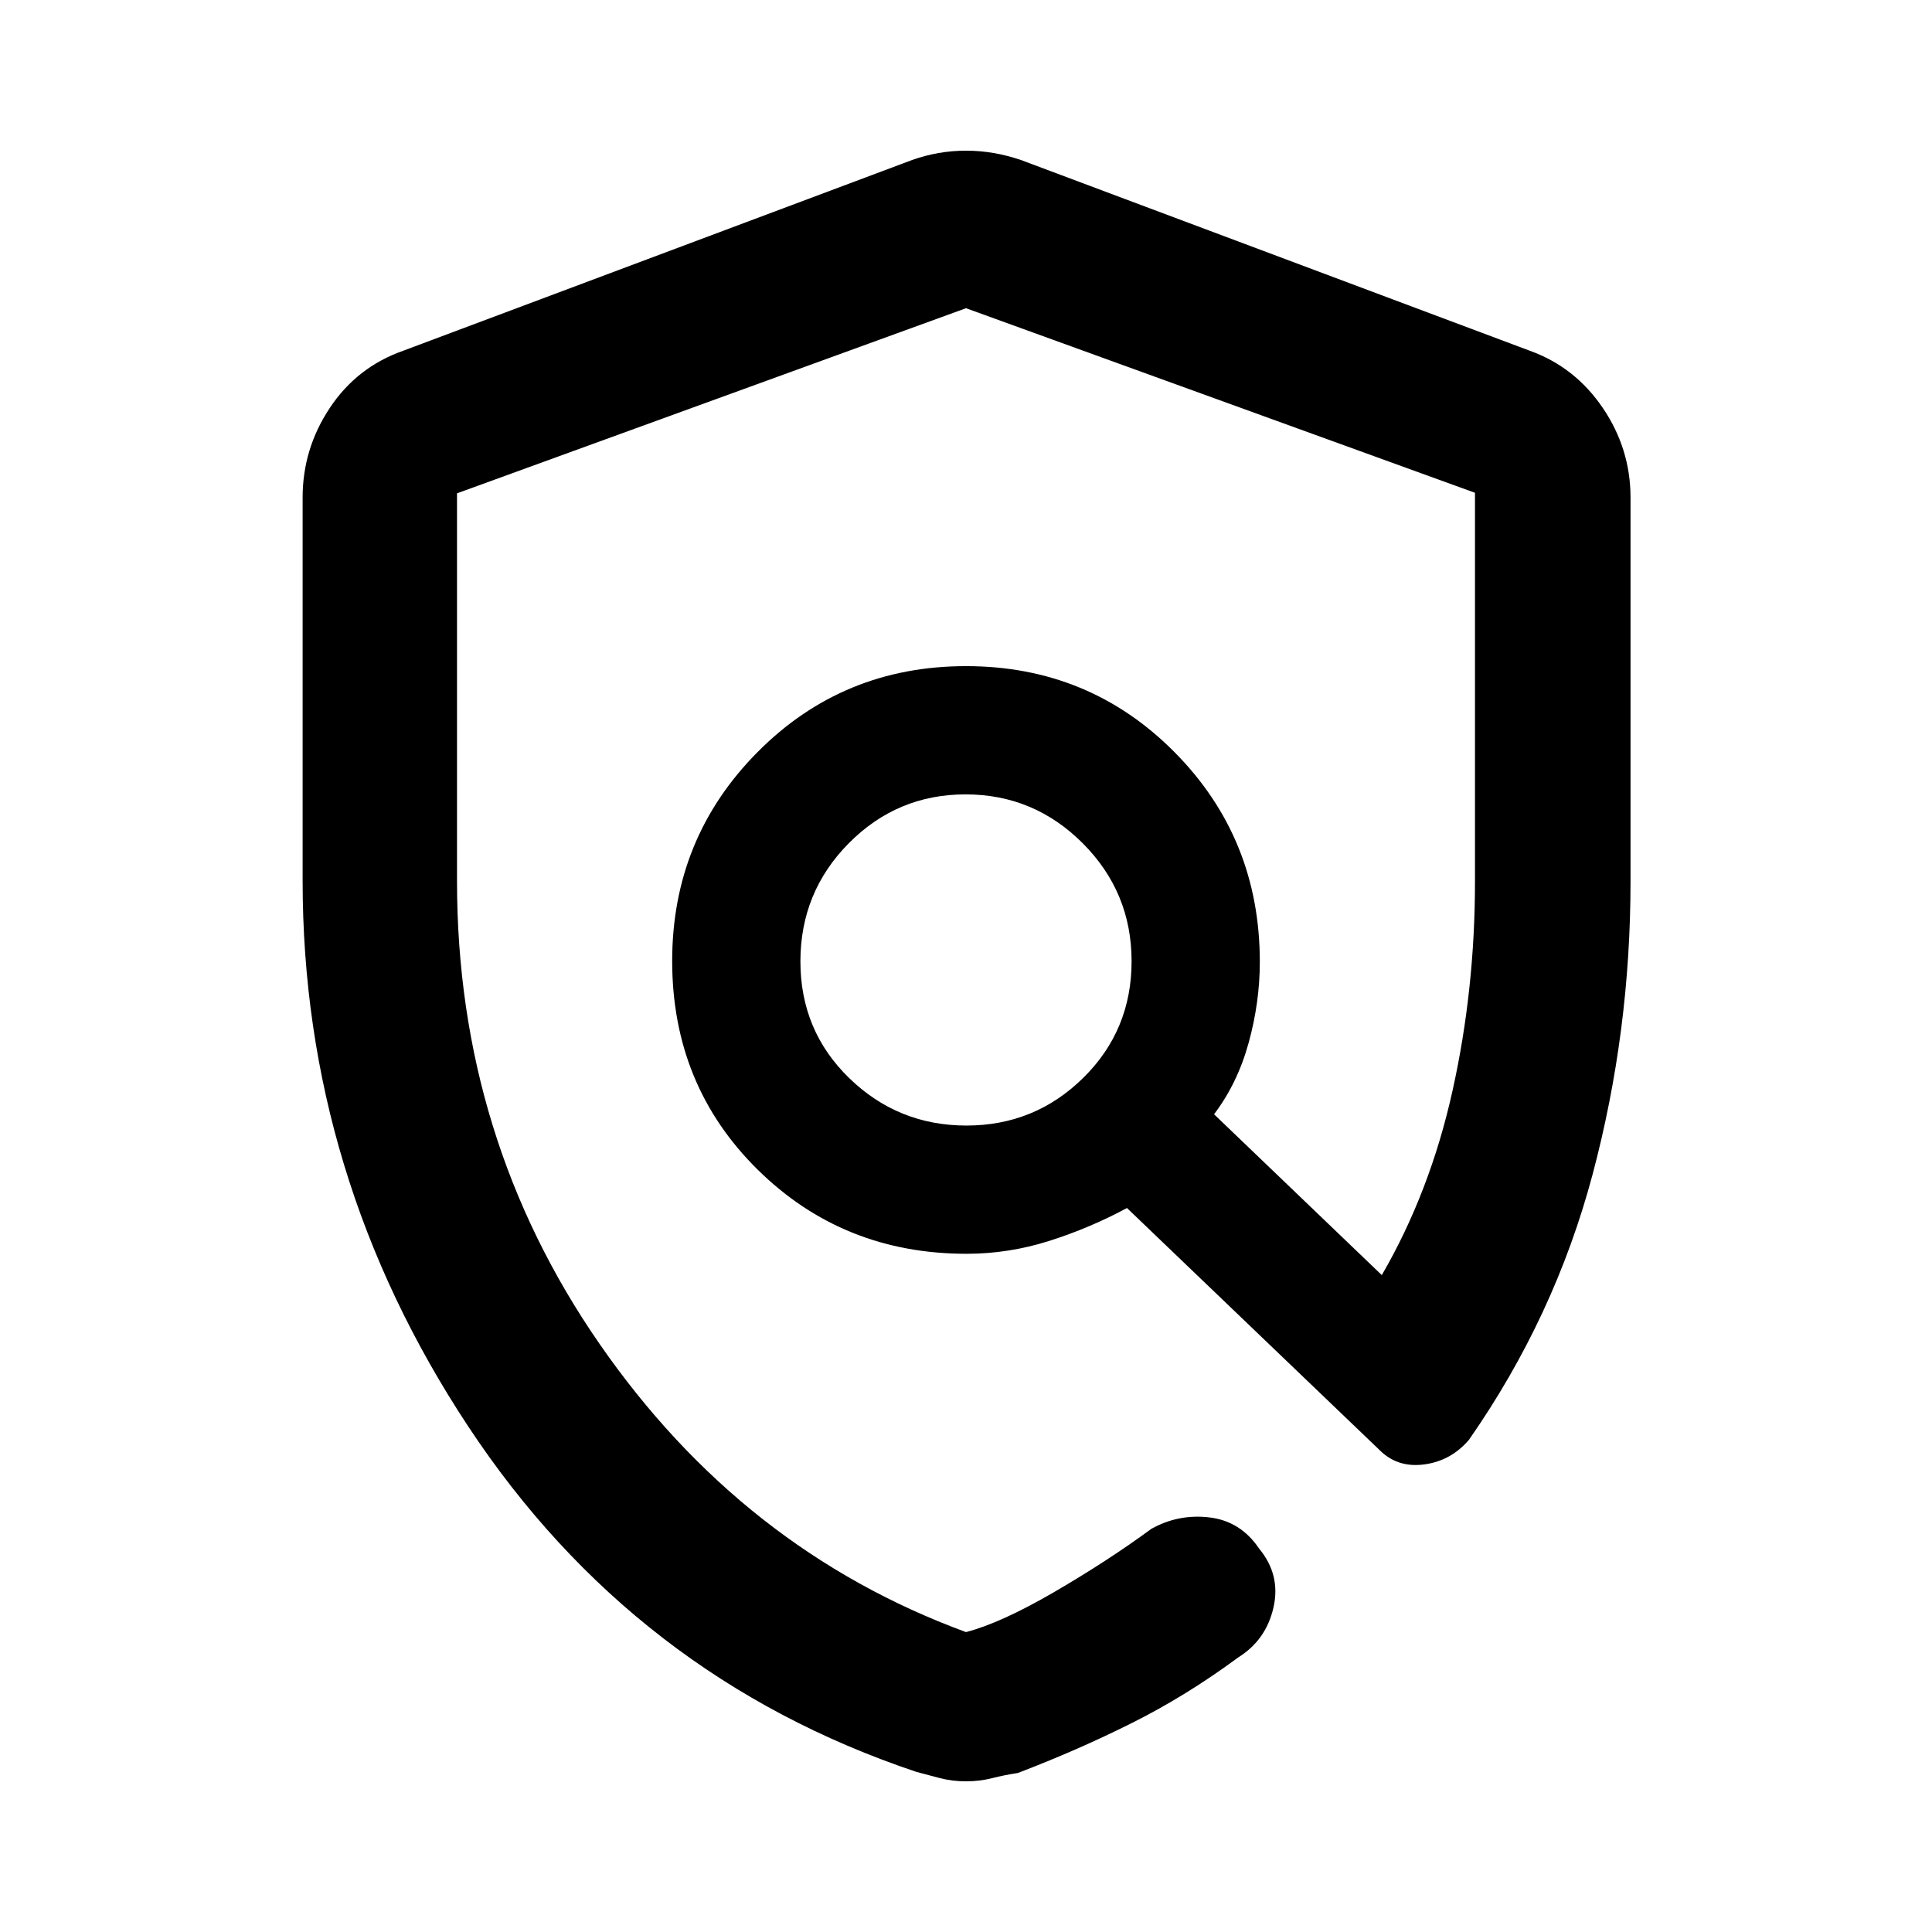 <svg xmlns="http://www.w3.org/2000/svg" height="48" viewBox="0 -960 960 960" width="48"><path d="M480-74.87q-6.78 0-12.83-1.56-6.05-1.57-11.82-3.13-140.39-47.07-222.69-171.65-82.29-124.57-82.29-271.21v-190.34q0-24.24 13.51-44.55 13.5-20.31 36.42-28.39l252.92-94.8q13.07-4.63 26.78-4.63t27.28 4.63l252.92 94.8q22.42 8.08 36.21 28.39Q810.2-737 810.2-712.75V-522q0 74.65-18.83 145.48-18.83 70.82-61.46 131.96-8.95 10.47-22.25 12.23-13.31 1.77-22.25-7.23L559.99-359.74q-18.31 9.87-38.53 16.31-20.23 6.43-41.17 6.43-61.47 0-103.88-41.88T334-482.5q0-61 42.38-103.75T480-629q61.24 0 103.62 42.75T626-482q0 19.93-5.54 40.12-5.55 20.18-17.2 35.55l83.35 79.92q24-41.37 35.15-91.66 11.15-50.28 11.15-103.82v-193.25L480-806.85l-252.91 91.98v192.77q0 127.63 70.87 229.94T480-149.02q17.33-4.5 43.81-19.9 26.49-15.4 48.28-31.4 13.45-7.53 28.91-5.68 15.46 1.85 24.65 15.49 10.83 13.07 7.13 29.28-3.69 16.21-17.58 24.84-25.73 19.02-52.8 32.56Q535.34-90.29 505.72-79q-6.65 1-12.8 2.57-6.14 1.56-12.92 1.56Zm.22-325.85q33.95 0 58.01-23.67 24.05-23.67 24.05-57.98 0-34.3-24.27-58.61-24.27-24.3-58.23-24.3-33.95 0-58.01 24.27-24.05 24.28-24.05 58.73 0 34.45 24.27 58.01 24.27 23.55 58.23 23.55Zm7.76-68.04Z"/></svg>